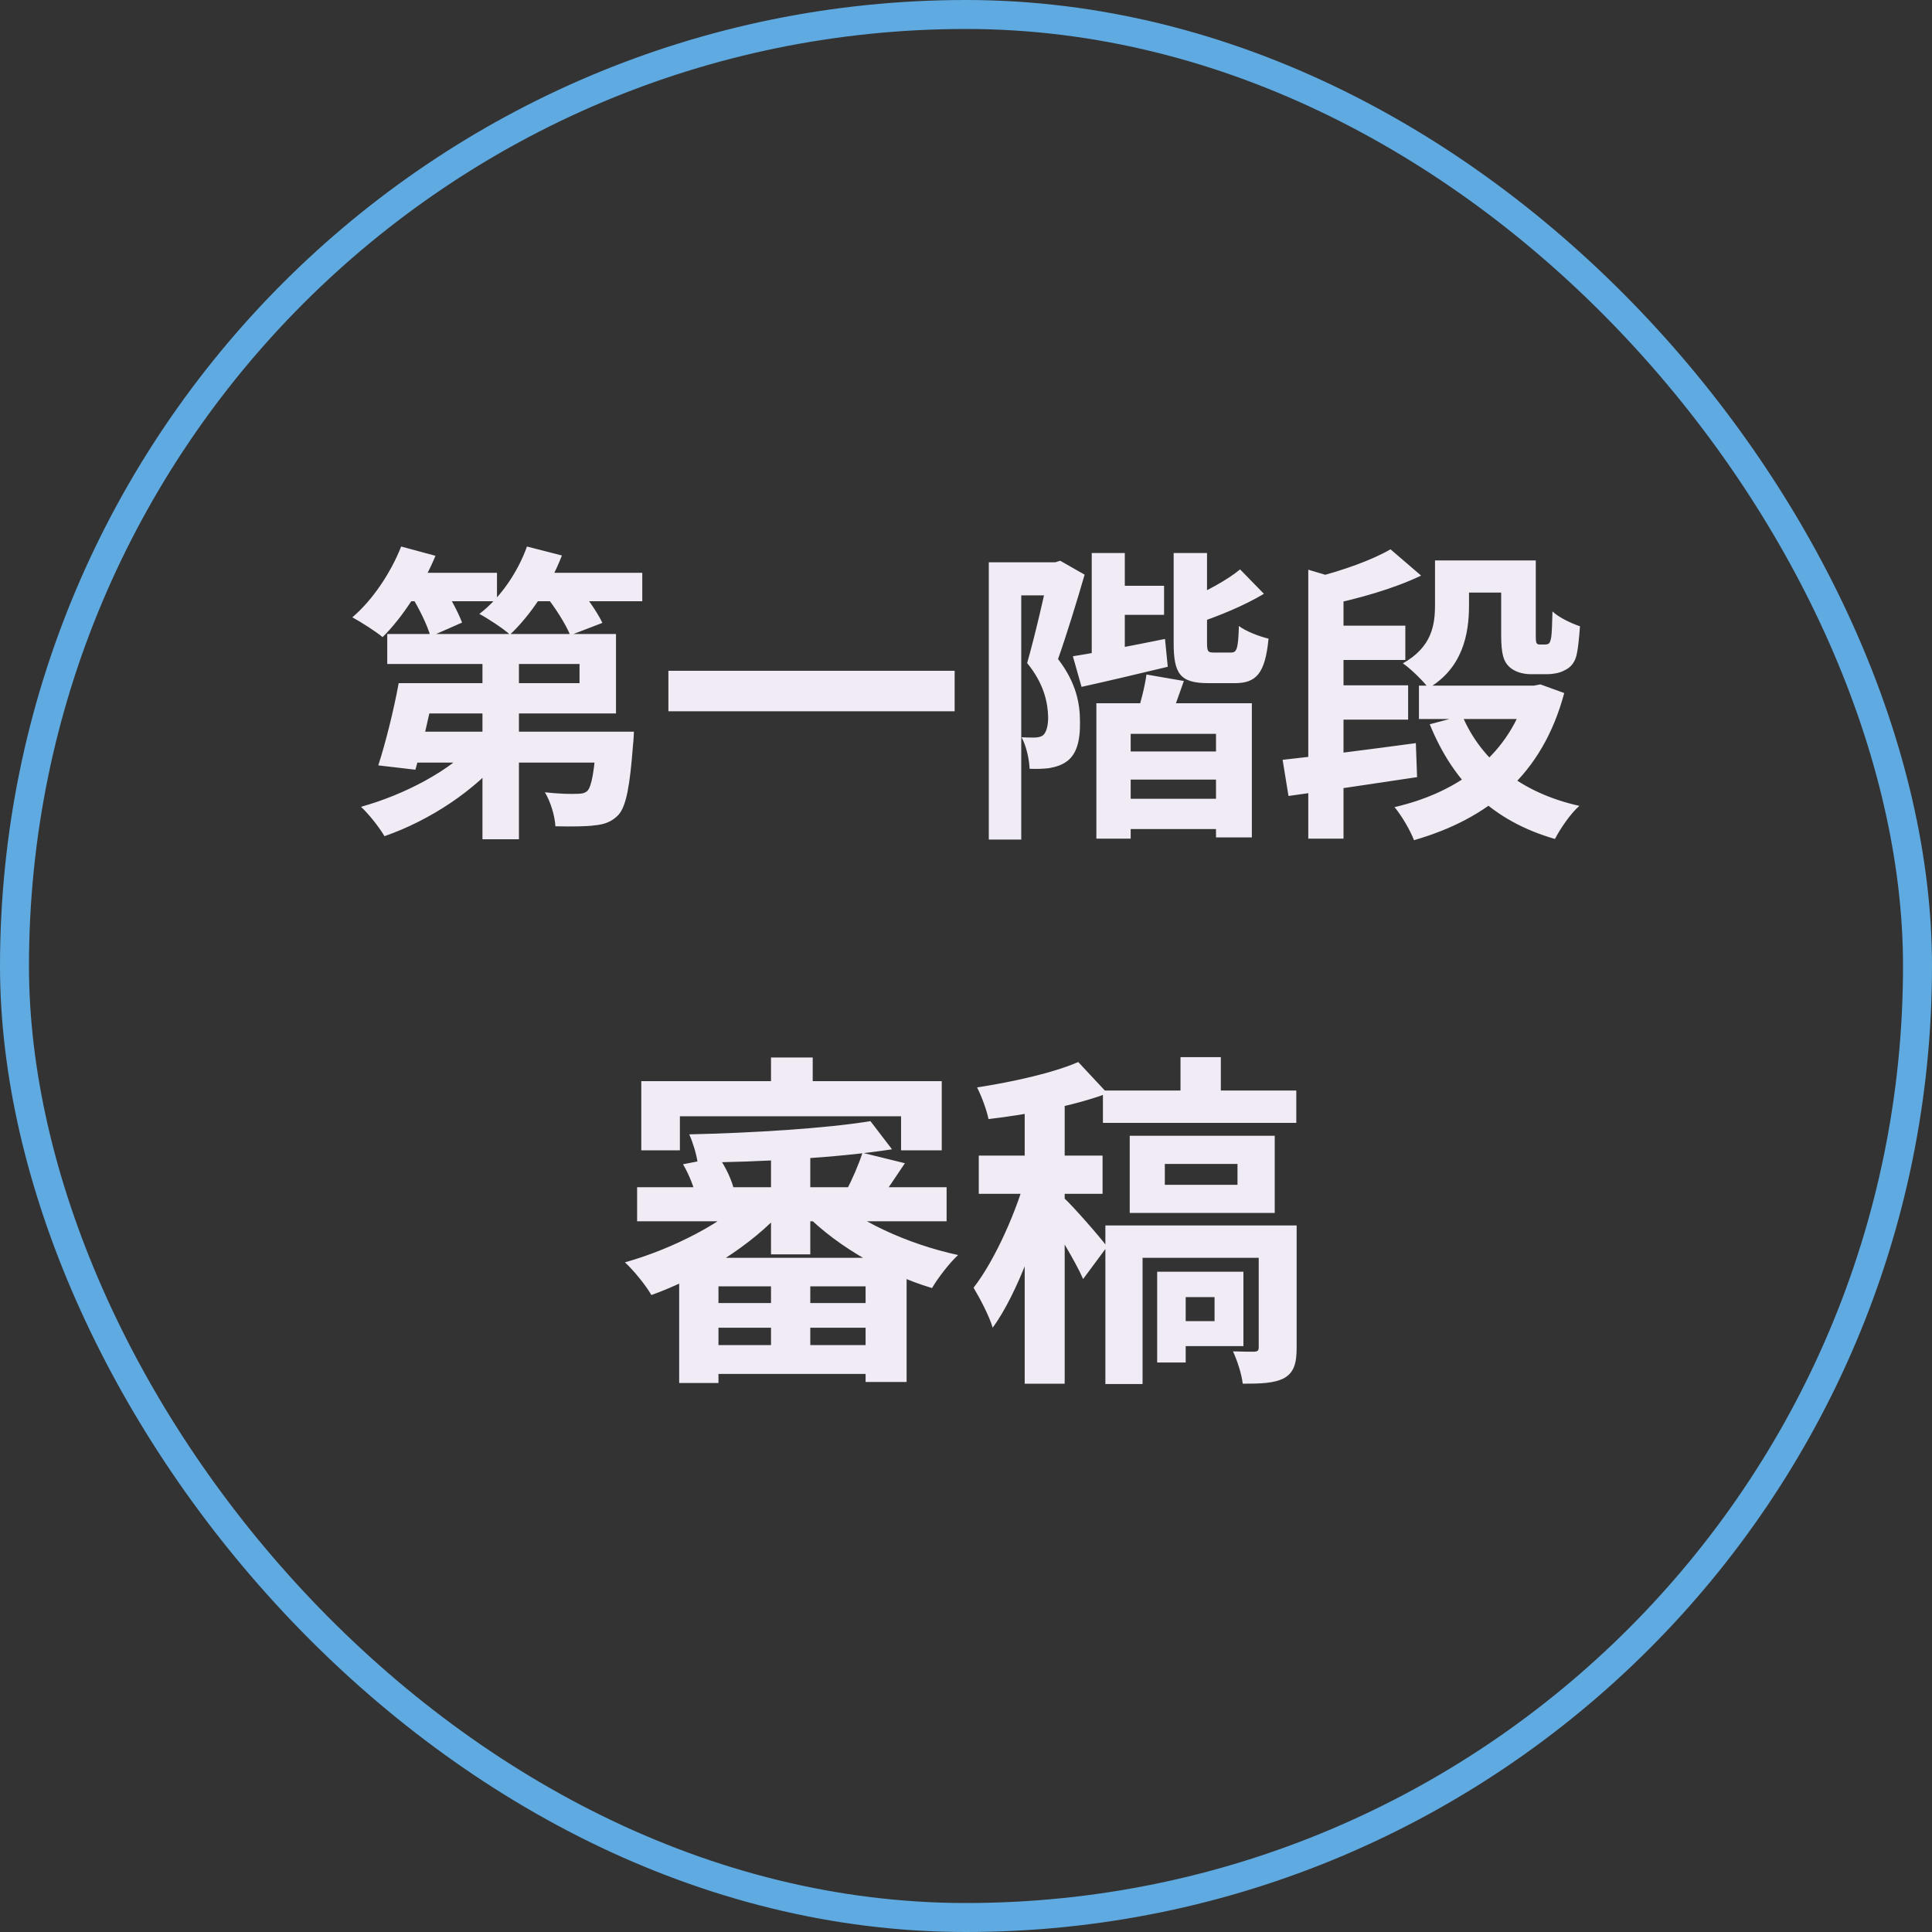 <svg width="100" height="100" viewBox="0 0 100 100" fill="none" xmlns="http://www.w3.org/2000/svg">
<rect x="0" y="0" width="100" height="100" fill="#333333" stroke="none"/>
<path d="M21.692 35.36V36.928H31.884V32.816H20.044V34.368H29.996V35.36H21.692ZM20.636 35.36C20.38 36.768 19.948 38.48 19.58 39.616L21.5 39.84C21.836 38.672 22.252 36.88 22.556 35.36H20.636ZM21.308 37.872L20.828 39.472H31.388V37.872H21.308ZM30.892 37.872V38.096C30.764 39.952 30.62 40.72 30.396 40.944C30.236 41.072 30.092 41.088 29.836 41.088C29.548 41.104 28.876 41.088 28.204 41.008C28.492 41.488 28.716 42.208 28.748 42.768C29.564 42.784 30.332 42.784 30.78 42.72C31.276 42.672 31.66 42.544 32.012 42.176C32.412 41.728 32.604 40.688 32.764 38.56C32.796 38.32 32.812 37.872 32.812 37.872H30.892ZM24.972 33.184V43.44H26.86V33.184H24.972ZM24.588 38.448C23.372 39.856 20.94 41.136 18.684 41.76C19.084 42.128 19.628 42.816 19.9 43.28C22.22 42.48 24.636 40.896 26.076 39.088L24.588 38.448ZM20.684 29.648V31.12H25.724V29.648H20.684ZM27.036 29.648V31.12H33.244V29.648H27.036ZM20.764 28.288C20.22 29.664 19.276 31.072 18.236 31.952C18.684 32.192 19.452 32.688 19.804 32.976C20.812 31.984 21.884 30.352 22.54 28.768L20.764 28.288ZM27.276 28.288C26.796 29.632 25.884 30.96 24.812 31.776C25.26 32.016 26.044 32.528 26.396 32.848C27.436 31.872 28.476 30.336 29.084 28.752L27.276 28.288ZM21.276 30.816C21.692 31.488 22.124 32.368 22.284 32.944L23.916 32.224C23.708 31.664 23.228 30.784 22.812 30.16L21.276 30.816ZM28.22 30.8C28.732 31.44 29.292 32.32 29.516 32.88L31.18 32.24C30.908 31.664 30.316 30.832 29.804 30.24L28.22 30.8ZM34.596 34.72V36.816H49.412V34.72H34.596ZM57.356 30.32V31.824H60.252V30.32H57.356ZM57.692 38.896V40.352H63.468V38.896H57.692ZM57.628 41.344V42.912H63.852V41.344H57.628ZM56.508 28.624V34.304H58.22V28.624H56.508ZM55.532 33.968L55.98 35.552C57.292 35.264 58.908 34.88 60.444 34.512L60.3 33.072C58.556 33.424 56.764 33.776 55.532 33.968ZM60.748 28.624V33.264C60.748 34.864 61.068 35.36 62.54 35.36C62.828 35.36 63.628 35.36 63.916 35.36C65.02 35.36 65.484 34.864 65.66 33.056C65.18 32.944 64.476 32.672 64.124 32.4C64.092 33.584 64.012 33.776 63.724 33.776C63.564 33.776 62.972 33.776 62.828 33.776C62.524 33.776 62.476 33.728 62.476 33.264V28.624H60.748ZM64.188 29.472C63.532 30.016 62.412 30.624 61.42 31.04C61.612 31.376 61.852 31.92 61.932 32.272C63.068 31.888 64.38 31.36 65.42 30.736L64.188 29.472ZM59.34 34.912C59.26 35.536 59.02 36.448 58.828 37.04L60.492 37.376C60.716 36.848 60.988 36.064 61.276 35.248L59.34 34.912ZM56.748 36.4V43.408H58.524V37.984H62.94V43.344H64.796V36.4H56.748ZM51.18 29.104V43.456H52.86V30.816H54.892V29.104H51.18ZM54.3 29.104V29.648C54.076 30.672 53.58 32.88 53.164 34.32C54.044 35.392 54.236 36.384 54.252 37.12C54.252 37.584 54.156 37.92 53.98 38.064C53.868 38.144 53.708 38.176 53.532 38.176C53.356 38.176 53.148 38.176 52.876 38.16C53.132 38.624 53.276 39.344 53.292 39.792C53.66 39.808 54.028 39.792 54.3 39.76C54.652 39.696 54.956 39.6 55.196 39.424C55.708 39.072 55.916 38.384 55.9 37.36C55.9 36.448 55.724 35.36 54.764 34.112C55.212 32.848 55.74 31.12 56.14 29.744L54.876 29.024L54.62 29.104H54.3ZM73.444 35.488V37.216H79.316V35.488H73.444ZM68.66 32.384V34.16H72.74V32.384H68.66ZM68.66 35.472V37.248H72.884V35.472H68.66ZM75.108 29.008V30.672H78.724V29.008H75.108ZM79.044 35.488V35.776C78.18 38.992 75.588 40.992 72.18 41.776C72.532 42.192 72.996 42.976 73.188 43.488C77.012 42.384 79.828 40.128 80.964 35.872L79.732 35.424L79.396 35.488H79.044ZM75.684 37.04L74.004 37.488C75.22 40.48 77.252 42.496 80.484 43.424C80.756 42.896 81.3 42.096 81.748 41.712C78.74 41.04 76.676 39.376 75.684 37.04ZM67.716 29.488V43.408H69.54V30.032L67.716 29.488ZM66.388 39.328L66.692 41.2C68.532 40.944 71.028 40.576 73.348 40.224L73.284 38.464C70.804 38.8 68.164 39.136 66.388 39.328ZM74.276 29.008V31.296C74.276 32.352 74.116 33.488 72.612 34.336C72.98 34.576 73.684 35.264 73.94 35.616C75.7 34.576 76.036 32.832 76.036 31.344V29.008H74.276ZM71.972 28.432C71.044 28.976 69.492 29.536 68.068 29.888C68.292 30.256 68.58 30.912 68.676 31.328C70.276 30.992 72.132 30.48 73.556 29.792L71.972 28.432ZM77.7 29.008V32.832C77.7 33.872 77.828 34.224 78.1 34.496C78.372 34.768 78.82 34.896 79.22 34.896C79.46 34.896 79.812 34.896 80.1 34.896C80.372 34.896 80.74 34.832 80.964 34.704C81.252 34.576 81.444 34.368 81.556 34.064C81.668 33.76 81.732 33.056 81.78 32.416C81.3 32.256 80.676 31.952 80.356 31.648C80.34 32.272 80.324 32.752 80.292 32.976C80.26 33.168 80.212 33.28 80.164 33.312C80.116 33.344 80.036 33.36 79.956 33.36C79.876 33.36 79.764 33.36 79.7 33.36C79.62 33.36 79.572 33.344 79.54 33.296C79.492 33.232 79.492 33.088 79.492 32.816V29.008H77.7Z" fill="#F0EBF5"/>
<path d="M39.907 59.344V64.924H41.941V59.344H39.907ZM39.907 65.932V70.45H41.941V65.932H39.907ZM35.154 65.104V71.584H37.188V66.58H44.803V71.53H46.926V65.104H35.154ZM32.977 61.45V63.214H48.996V61.45H32.977ZM36.361 67.444V68.722H45.775V67.444H36.361ZM36.361 69.622V71.116H45.775V69.622H36.361ZM45.054 58.03C42.751 58.408 38.934 58.642 35.676 58.714C35.856 59.11 36.054 59.758 36.108 60.172C39.403 60.154 43.38 59.92 46.17 59.488L45.054 58.03ZM38.916 61.81C37.513 63.268 34.794 64.654 32.346 65.338C32.797 65.752 33.426 66.526 33.715 67.03C36.199 66.148 38.953 64.438 40.572 62.584L38.916 61.81ZM42.858 61.756L41.31 62.44C42.949 64.294 45.666 65.896 48.24 66.67C48.547 66.148 49.141 65.374 49.59 64.96C46.998 64.402 44.263 63.16 42.858 61.756ZM35.352 60.262C35.676 60.802 35.965 61.558 36.054 62.044L37.998 61.612C37.891 61.108 37.566 60.406 37.206 59.902L35.352 60.262ZM44.641 59.668C44.461 60.244 44.1 61.072 43.794 61.648L45.486 62.17C45.864 61.666 46.333 60.964 46.837 60.208L44.641 59.668ZM39.907 54.736V57.202H42.066V54.736H39.907ZM33.193 55.96V59.542H35.191V57.778H46.639V59.542H48.745V55.96H33.193ZM61.102 54.718V57.292H63.19V54.718H61.102ZM57.087 56.446V58.12H67.096V56.446H57.087ZM60.291 60.244H64.053V61.324H60.291V60.244ZM58.474 58.786V62.782H65.98V58.786H58.474ZM57.214 63.43V71.638H59.139V65.104H65.889V63.43H57.214ZM65.151 63.43V69.73C65.151 69.91 65.097 69.946 64.936 69.964C64.773 69.964 64.287 69.964 63.819 69.946C64.035 70.414 64.269 71.116 64.323 71.62C65.26 71.62 65.944 71.602 66.466 71.332C66.969 71.044 67.114 70.576 67.114 69.766V63.43H65.151ZM59.895 65.824V70.522H61.371V65.824H59.895ZM61.011 65.824V67.138H62.865V68.38H61.011V69.676H64.359V65.824H61.011ZM53.038 56.374V71.62H55.108V56.374H53.038ZM50.661 59.812V61.792H57.069V59.812H50.661ZM53.181 60.604C52.678 62.566 51.526 65.194 50.392 66.652C50.715 67.192 51.202 68.11 51.382 68.722C52.678 66.94 53.83 63.682 54.441 61.144L53.181 60.604ZM55.809 54.97C54.532 55.528 52.444 55.996 50.572 56.284C50.806 56.734 51.075 57.472 51.166 57.922C53.181 57.688 55.539 57.256 57.322 56.59L55.809 54.97ZM55.035 61.972L54.099 62.8C54.621 63.592 55.666 65.284 56.062 66.202L57.303 64.528C56.98 64.078 55.486 62.368 55.035 61.972Z" fill="#F0EBF5"/>
<rect x="0.75" y="0.75" width="98.5" height="98.5" rx="49.25" stroke="#5FAAE0" stroke-width="1.5"/>
</svg>
